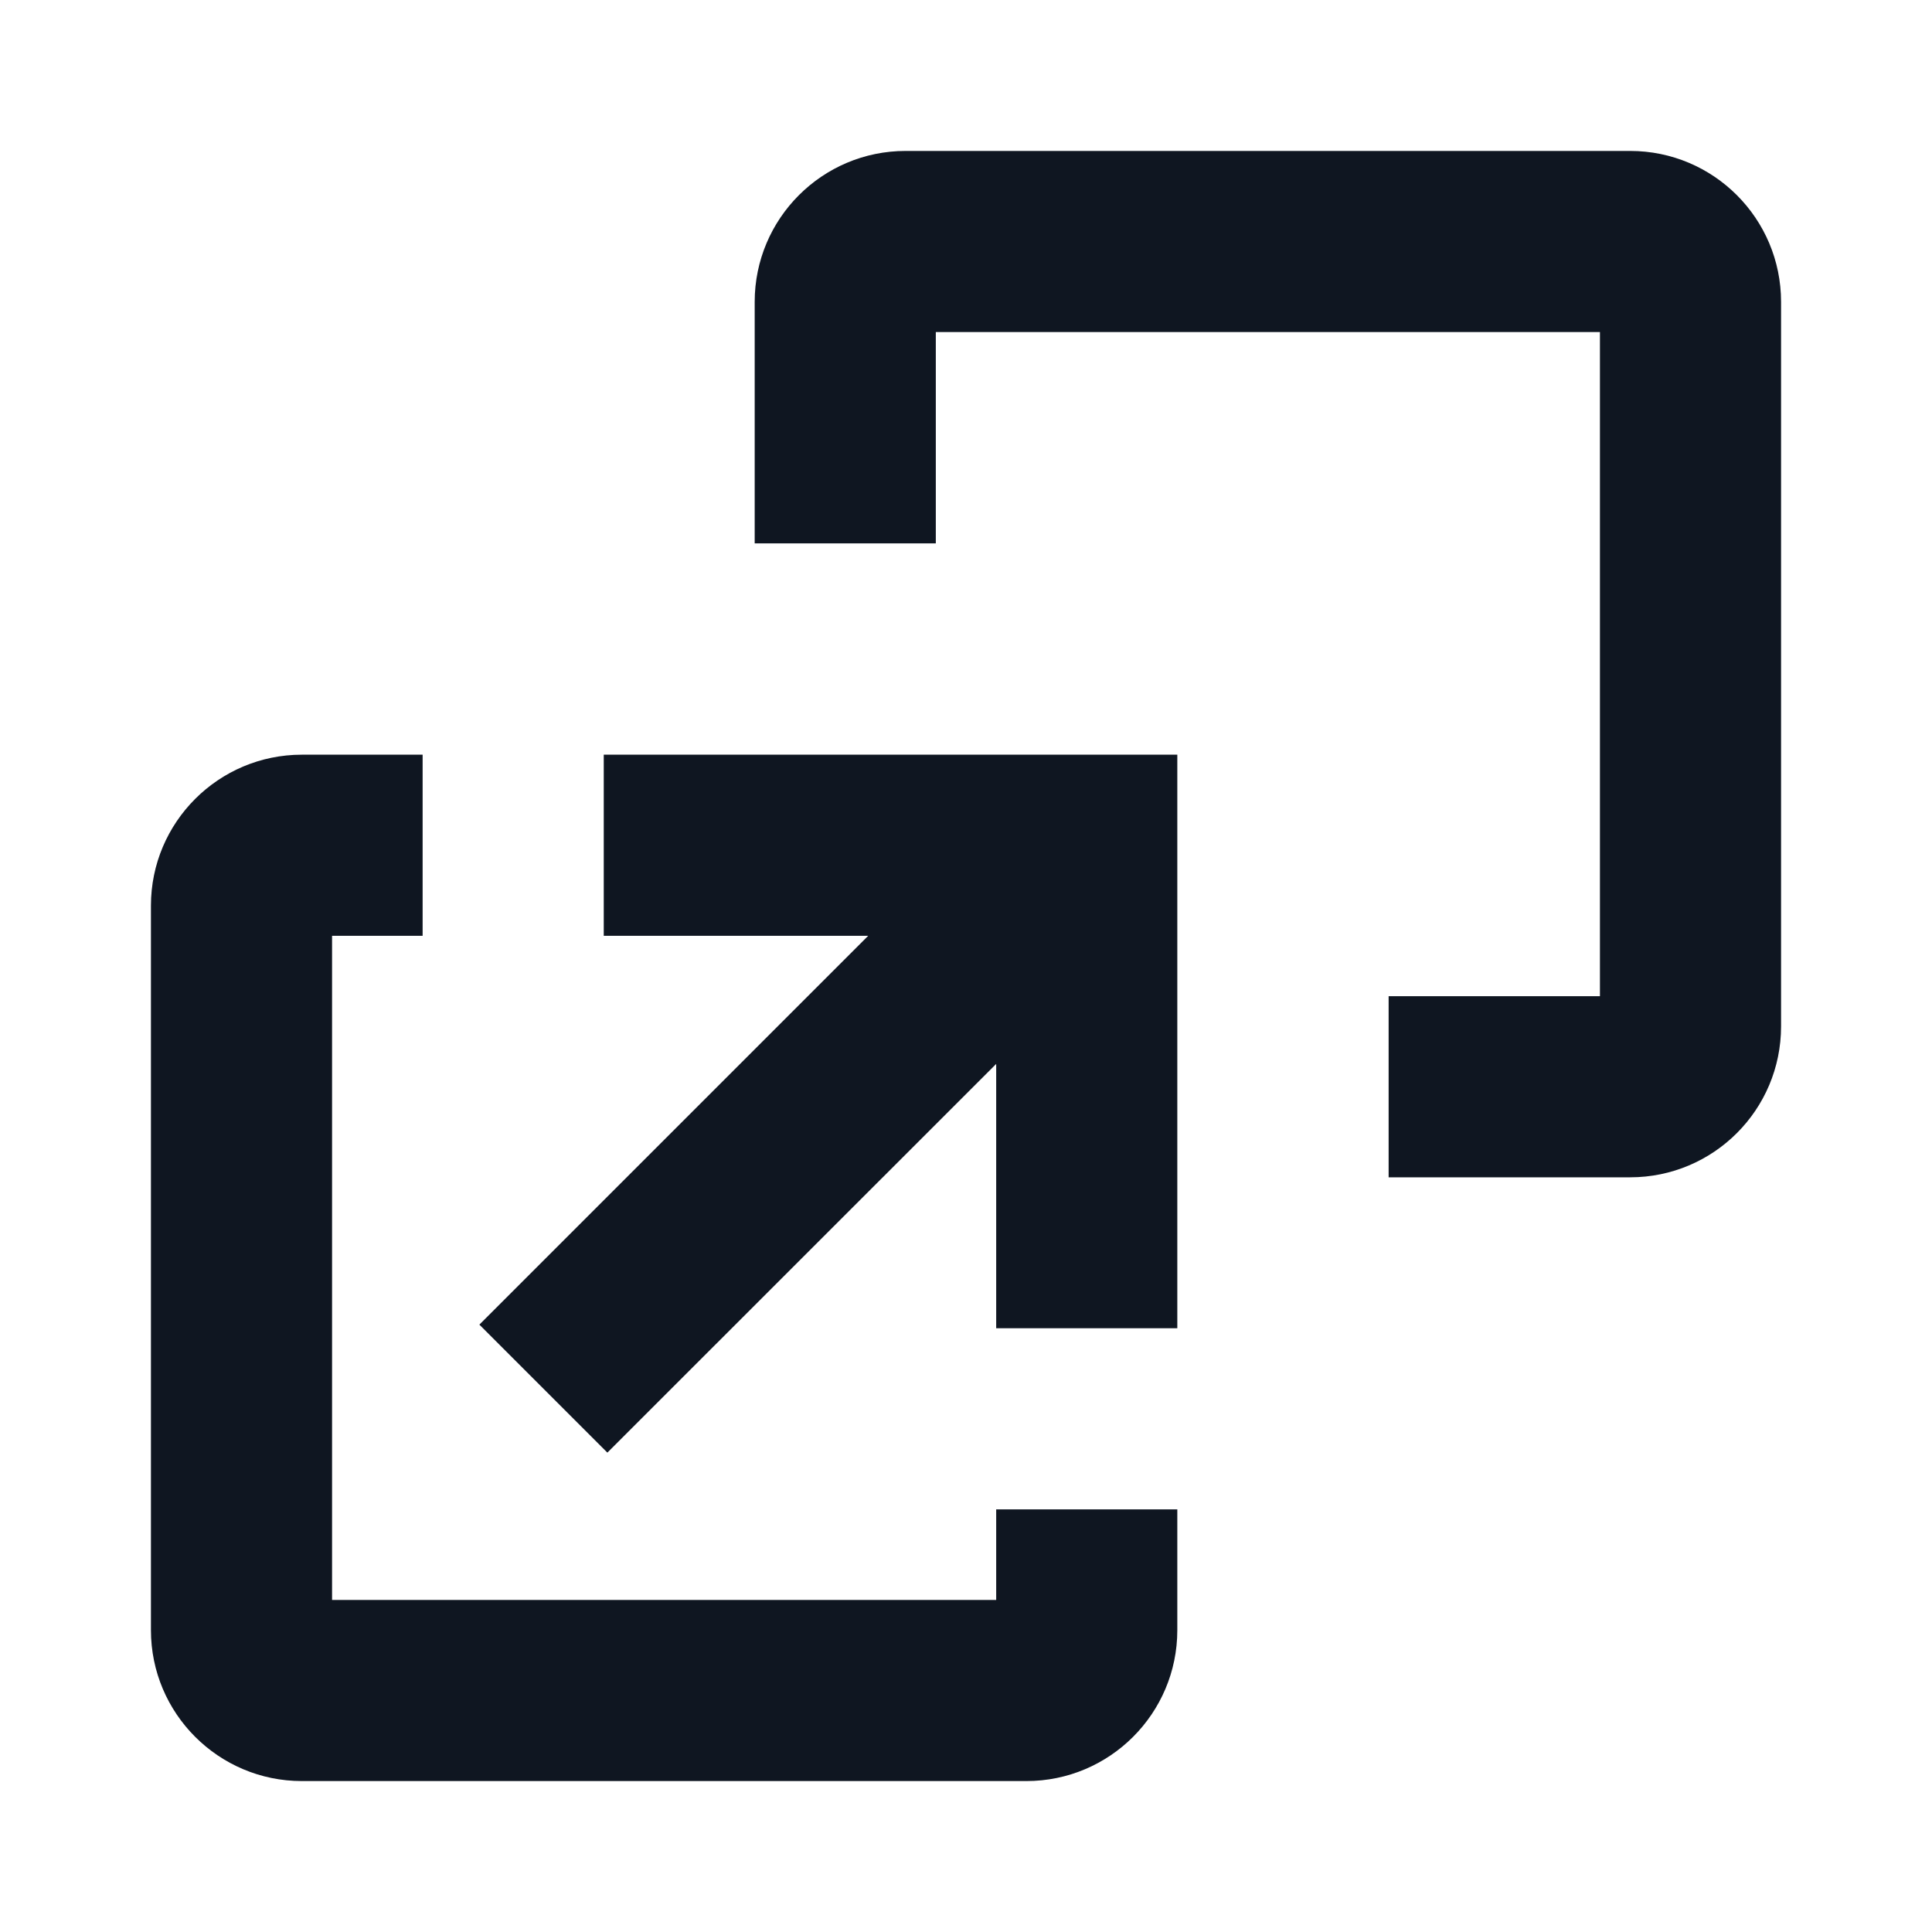 <svg width="16" height="16" viewBox="0 0 16 16" fill="none" xmlns="http://www.w3.org/2000/svg">
<path d="M11.5 9.75H13.5C14.191 9.75 14.75 9.19 14.75 8.5L14.75 2.5C14.75 1.81 14.191 1.25 13.5 1.25H7.5C6.81 1.25 6.25 1.81 6.25 2.5V4.5H7.75V2.75L13.25 2.75L13.25 8.25L11.5 8.25V9.75Z" fill="#0F1621"/>
<path d="M2.5 6.25C1.81 6.25 1.25 6.81 1.25 7.5V13.5C1.25 14.19 1.81 14.75 2.5 14.75H8.5C9.19 14.75 9.75 14.19 9.75 13.5V12.5H8.25V13.25H2.75V7.75H3.5V6.25H2.5Z" fill="#0F1621"/>
<path d="M8.25 8.811L5.03 12.03L3.97 10.97L7.19 7.75H5V6.25H9.75V11H8.25V8.811Z" fill="#0F1621"/>
</svg>
